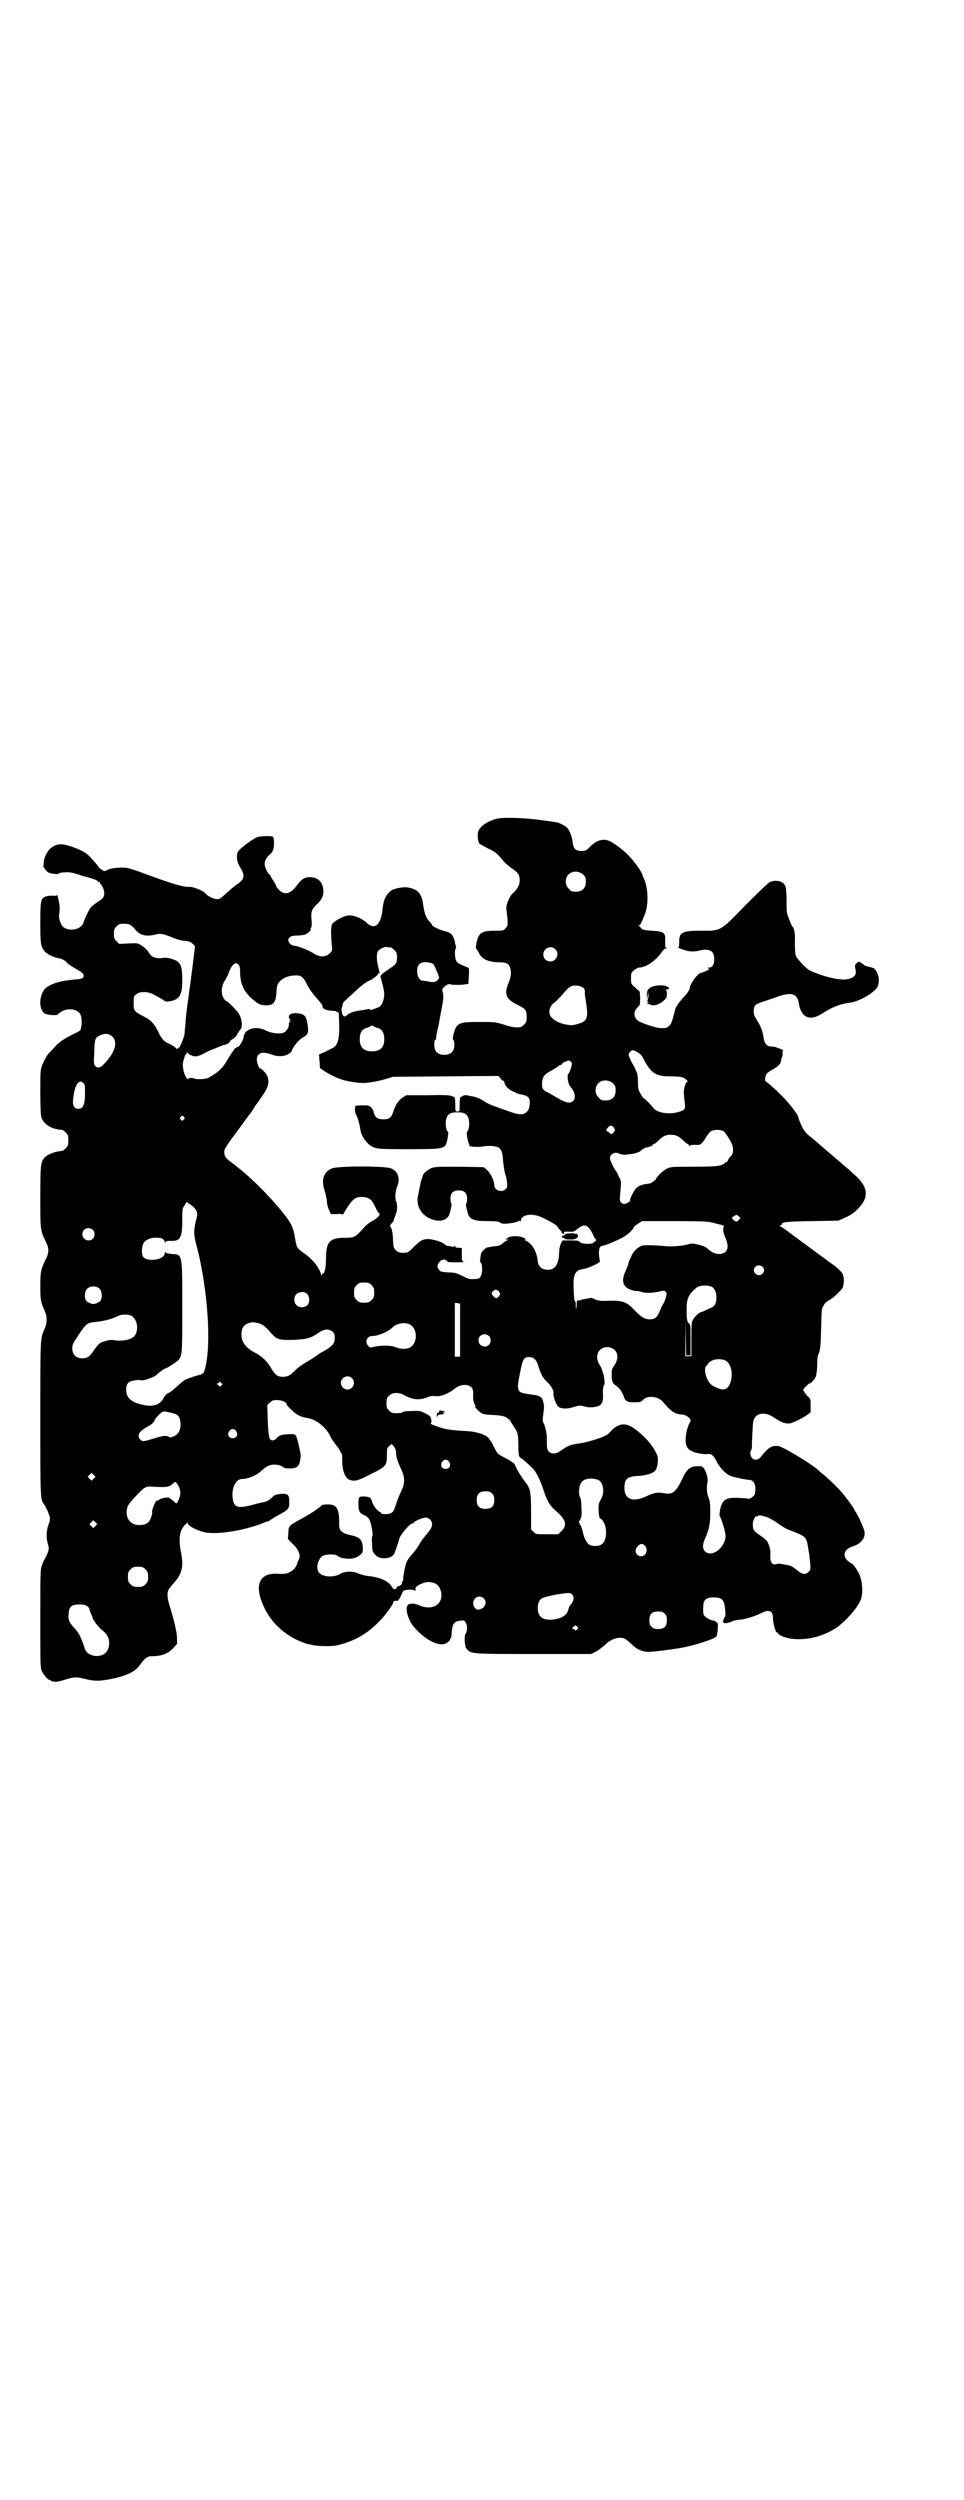 <?xml version="1.0" standalone="no"?>
<!DOCTYPE svg PUBLIC "-//W3C//DTD SVG 20010904//EN"
 "http://www.w3.org/TR/2001/REC-SVG-20010904/DTD/svg10.dtd">
<svg version="1.0" xmlns="http://www.w3.org/2000/svg"
 width="1100pt" height="2850pt" viewBox="0 0 1100 2850"
 preserveAspectRatio="xMidYMid meet">
<g transform="translate(0,2850) scale(0.5,-0.5)"
fill="#000000" stroke="none">
<path d="M1132 3833 c-21 -6 -38 -18 -41 -30 -2 -7 0 -23 3 -26 1 -2 10 -6 19
-11 17 -8 21 -11 35 -28 4 -5 13 -13 19 -17 15 -10 19 -15 19 -28 0 -11 -5
-20 -16 -30 -8 -7 -17 -30 -14 -38 0 -1 1 -10 2 -19 1 -16 1 -17 -4 -22 -5 -6
-6 -6 -24 -6 -30 0 -37 -4 -42 -25 -2 -10 -3 -15 -1 -16 1 -1 4 -6 6 -10 7
-14 22 -21 48 -21 18 0 23 -5 25 -21 0 -10 -1 -15 -5 -25 -11 -26 -7 -37 18
-50 21 -10 23 -13 23 -29 0 -10 -1 -12 -6 -17 -3 -3 -7 -6 -9 -6 -12 -1 -18 0
-37 6 -20 6 -22 6 -56 6 -48 0 -52 -2 -59 -28 -2 -8 -2 -12 -1 -12 2 -1 3 -6
3 -12 0 -15 -8 -23 -23 -23 -15 0 -23 8 -23 23 0 6 1 11 3 12 1 0 2 1 1 2 0 1
1 9 3 18 2 9 5 21 5 25 1 4 3 16 5 26 4 20 5 30 2 38 -1 4 -1 6 2 9 5 6 13 10
16 8 3 -2 26 -2 35 0 l6 1 1 19 c1 13 0 18 -1 18 -2 0 -5 1 -8 3 -3 1 -9 4
-12 5 -3 2 -7 5 -8 8 -3 6 -4 25 -1 27 1 1 1 4 0 7 -1 4 -2 7 -2 8 1 2 -3 11
-6 16 -3 4 -7 6 -13 8 -14 3 -33 12 -33 15 0 1 -2 4 -5 7 -8 8 -12 18 -15 37
-3 28 -12 38 -37 42 -9 1 -31 -3 -36 -7 -13 -11 -18 -21 -20 -44 -4 -35 -18
-47 -36 -30 -13 12 -35 20 -47 16 -11 -3 -30 -14 -32 -19 -3 -6 -3 -22 -1 -46
2 -15 1 -15 -5 -21 -9 -9 -23 -9 -39 2 -12 7 -32 15 -43 16 -6 1 -12 7 -12 12
0 7 6 11 19 11 7 0 15 1 18 2 6 1 16 10 14 13 -1 1 0 2 1 3 1 1 2 7 1 18 -2
18 1 25 11 34 11 10 16 19 16 30 0 20 -10 31 -27 33 -14 1 -22 -3 -33 -18 -14
-20 -29 -24 -41 -11 -4 4 -7 8 -7 10 0 1 -3 6 -6 11 -3 4 -6 9 -6 10 0 1 -1 3
-3 4 -5 4 -11 17 -11 24 0 8 4 15 12 22 3 2 7 8 8 12 2 9 2 25 -1 28 -3 3 -30
2 -37 -1 -16 -8 -43 -29 -44 -35 -3 -10 -1 -23 7 -35 11 -18 9 -26 -9 -38 -5
-3 -15 -12 -23 -19 -13 -12 -15 -14 -22 -14 -8 0 -23 8 -27 14 -4 5 -28 15
-36 14 -12 -1 -39 7 -88 25 -43 16 -53 19 -63 19 -16 0 -29 -2 -35 -5 -3 -2
-7 -3 -8 -3 -2 0 -13 8 -13 9 0 2 -12 15 -22 26 -8 8 -23 16 -47 23 -16 5 -27
4 -38 -4 -9 -6 -17 -22 -18 -32 0 -5 -1 -9 -1 -10 -1 -2 7 -13 11 -15 7 -3 21
-5 24 -3 1 2 7 3 13 3 12 1 19 0 41 -8 5 -1 15 -4 22 -6 7 -2 13 -5 13 -6 1
-2 2 -2 3 -2 1 1 2 0 2 -2 0 -1 1 -3 2 -3 3 -2 8 -14 8 -20 0 -9 -3 -13 -16
-21 -6 -4 -13 -10 -15 -12 -4 -5 -14 -26 -16 -33 -4 -18 -36 -24 -49 -9 -4 5
-9 20 -7 25 1 5 2 18 0 27 -2 12 -5 22 -5 19 0 -2 -2 -3 -10 -2 -6 0 -13 -1
-16 -2 -11 -4 -12 -11 -12 -61 0 -48 1 -54 11 -65 5 -6 22 -14 33 -15 5 -1 16
-7 16 -9 0 -2 19 -14 28 -19 4 -2 9 -6 10 -8 3 -8 -1 -11 -17 -12 -14 -1 -33
-4 -39 -6 -12 -3 -27 -10 -31 -15 -14 -15 -15 -46 -2 -56 4 -4 29 -6 31 -3 0
1 4 4 9 7 15 9 38 5 43 -8 3 -7 3 -22 1 -29 0 -2 -1 -4 -1 -5 0 -1 -5 -4 -11
-7 -25 -12 -39 -21 -49 -33 -5 -6 -12 -13 -14 -15 -2 -3 -4 -5 -4 -6 0 -1 -1
-3 -3 -5 -1 -2 -4 -8 -7 -15 -4 -11 -4 -16 -4 -61 0 -28 1 -52 2 -56 5 -17 23
-29 48 -30 1 0 5 -3 8 -6 5 -5 6 -7 6 -18 0 -11 -1 -13 -6 -18 -3 -3 -7 -6 -8
-6 -17 -1 -34 -8 -41 -16 -8 -10 -9 -17 -9 -90 0 -76 0 -75 13 -102 7 -14 7
-24 0 -38 -12 -24 -13 -30 -13 -63 0 -31 1 -35 10 -56 6 -13 6 -27 0 -40 -10
-24 -10 -14 -10 -202 0 -181 0 -189 8 -198 5 -6 14 -27 14 -33 0 -3 -1 -9 -3
-13 -5 -12 -6 -31 -2 -44 3 -11 3 -12 0 -21 -2 -5 -5 -11 -6 -13 -2 -3 -5 -9
-7 -15 -4 -10 -4 -17 -4 -122 0 -97 0 -112 3 -119 4 -9 14 -21 18 -21 2 0 3
-1 3 -2 0 -1 9 -3 15 -2 1 0 10 2 19 5 20 6 24 6 45 1 19 -5 31 -5 53 -1 42 8
60 17 72 34 11 15 16 19 27 19 22 0 37 6 49 19 l8 9 0 15 c-1 14 -6 36 -16 69
-6 18 -7 31 -4 38 0 2 6 9 12 16 19 21 24 38 17 71 -5 24 -4 44 4 56 4 6 7 9
7 8 0 -1 1 0 2 2 1 3 2 3 2 1 0 -6 18 -16 37 -21 27 -7 91 3 134 20 7 3 13 5
15 5 1 0 2 1 2 2 0 0 9 6 20 12 23 12 25 15 24 32 0 14 -3 17 -19 16 -10 -1
-14 -2 -18 -6 -8 -8 -15 -12 -22 -13 -3 0 -13 -3 -21 -5 -37 -10 -46 -8 -49
14 -3 23 7 44 21 44 14 0 34 8 46 20 8 7 15 11 20 12 9 2 23 0 28 -5 2 -2 7
-3 16 -3 15 0 21 5 23 19 2 11 2 12 -3 33 -7 28 -5 27 -25 26 -16 -1 -19 -2
-27 -10 -1 -2 -5 -4 -7 -4 -9 0 -10 6 -12 45 l-1 36 6 5 c5 5 7 6 16 6 11 0
22 -5 22 -9 0 -2 5 -8 11 -13 10 -11 22 -17 37 -19 19 -3 41 -20 51 -40 3 -7
9 -15 12 -19 3 -4 8 -10 10 -14 2 -5 4 -8 5 -8 1 0 1 -7 1 -16 0 -24 7 -40 17
-44 12 -4 19 -2 48 13 35 17 37 20 37 43 0 15 0 16 5 21 l6 5 5 -6 c3 -4 5 -9
5 -14 0 -10 2 -17 13 -41 7 -16 7 -28 0 -44 -9 -19 -10 -23 -14 -35 -5 -16 -8
-19 -21 -20 -8 0 -12 0 -12 2 0 1 -2 3 -5 4 -5 2 -13 14 -16 22 -2 9 -4 11
-16 12 -14 1 -15 -1 -15 -16 0 -15 2 -21 10 -25 14 -6 16 -10 20 -28 2 -11 3
-19 2 -20 -1 -2 -2 -9 -1 -16 0 -8 1 -15 1 -17 0 -4 7 -13 13 -16 12 -6 33 -2
37 8 8 22 10 28 11 33 2 10 27 38 31 36 1 -1 2 0 2 1 0 3 20 12 27 12 8 0 15
-7 15 -15 0 -7 -3 -12 -15 -26 -4 -5 -11 -14 -14 -20 -3 -6 -11 -16 -16 -22
-6 -6 -12 -15 -14 -21 -3 -8 -7 -31 -7 -38 0 -2 -1 -4 -2 -4 -2 0 -2 -1 -1 -1
2 -3 -3 -9 -7 -9 -2 0 -4 -2 -5 -4 -1 -5 -7 -4 -10 1 -7 14 -27 23 -56 26 -5
0 -14 3 -20 5 -14 7 -32 6 -44 -1 -16 -9 -44 -6 -49 7 -5 12 1 29 11 35 9 4
29 4 33 0 6 -6 28 -9 39 -5 5 1 11 5 14 8 5 4 5 6 5 16 -1 16 -6 23 -24 27
-27 6 -31 11 -30 32 0 30 -6 40 -28 39 -6 0 -11 -1 -12 -2 -4 -5 -23 -18 -43
-29 -33 -18 -32 -17 -33 -34 l-1 -14 11 -11 c13 -12 19 -26 14 -35 -1 -2 -3
-7 -4 -11 -4 -9 -8 -14 -16 -18 -8 -4 -11 -5 -32 -4 -37 1 -49 -25 -31 -68 14
-35 40 -63 75 -81 11 -6 32 -13 32 -12 0 1 2 0 5 -1 9 -3 40 -4 54 -2 37 7 73
26 99 54 15 14 34 41 34 46 0 2 4 3 9 2 1 0 4 4 7 9 2 6 5 11 6 13 2 4 24 5
26 2 2 -3 3 0 2 4 0 6 20 16 31 15 16 -1 23 -7 27 -20 8 -29 -18 -47 -49 -33
-11 5 -22 5 -26 1 -8 -8 1 -37 16 -53 28 -31 59 -44 74 -33 3 3 6 5 6 6 0 1 0
3 1 3 2 1 3 8 3 16 2 18 5 23 19 25 8 1 9 1 12 -3 5 -6 5 -22 1 -26 -4 -3 -3
-28 1 -34 11 -13 6 -13 157 -13 l128 0 10 5 c6 3 15 10 22 16 11 11 23 16 35
16 8 0 13 -3 27 -16 11 -11 25 -17 40 -16 8 0 48 5 58 7 2 0 8 1 13 2 30 5 76
20 81 26 1 2 3 10 3 18 1 11 0 13 -2 14 -2 1 -4 2 -4 3 0 1 -2 1 -4 1 -7 1
-19 8 -22 13 -1 3 -2 10 -1 18 0 17 6 22 24 22 19 0 24 -5 26 -29 1 -9 1 -14
-2 -17 -1 -3 -3 -7 -3 -9 1 -5 8 -5 20 0 4 2 12 4 18 4 11 1 33 7 51 16 16 8
25 4 25 -11 0 -12 6 -34 9 -34 2 0 3 -1 3 -2 0 -4 16 -10 29 -12 35 -5 74 5
104 25 26 19 53 51 57 69 4 17 1 41 -6 55 -6 12 -15 23 -18 23 -1 0 -4 3 -8 6
-12 12 -7 26 11 32 20 6 30 19 28 34 -1 7 -12 31 -19 43 -2 3 -5 7 -5 9 -2 4
-24 34 -31 41 -10 11 -35 35 -40 38 -3 2 -5 4 -6 5 -11 13 -82 56 -95 59 -15
2 -23 -2 -41 -25 -6 -7 -15 -8 -20 -2 -4 5 -5 15 -2 17 1 1 2 5 2 9 0 16 2 51
3 57 2 11 11 18 22 18 11 0 18 -4 32 -13 9 -7 23 -11 31 -9 8 2 28 12 38 19
l8 6 0 15 c0 14 0 16 -6 21 -3 3 -7 7 -8 10 -4 5 -4 6 3 13 4 4 8 7 9 7 3 0
12 10 14 16 1 3 3 15 3 26 0 12 1 23 3 25 4 8 5 18 6 61 1 41 1 43 6 50 2 5 7
9 11 11 9 4 28 22 32 29 3 7 4 21 1 29 -2 7 -13 17 -29 28 -12 9 -63 46 -91
67 -9 7 -19 14 -22 15 -3 2 -4 3 -1 3 1 0 3 1 3 2 0 6 10 7 69 8 l60 1 16 7
c11 5 19 10 27 18 28 27 26 51 -4 78 -8 7 -16 15 -19 17 -8 7 -61 52 -78 67
-17 13 -19 16 -26 30 -4 9 -7 17 -7 18 0 6 -18 29 -36 48 -14 14 -36 34 -38
34 -3 0 -2 12 1 17 2 3 8 7 13 10 11 5 20 14 20 19 1 5 1 6 3 11 1 1 1 5 1 8
-1 3 0 5 1 6 1 0 0 1 -2 2 -2 1 -7 3 -11 4 -3 2 -10 3 -14 3 -9 0 -15 6 -17
18 -2 16 -7 29 -15 41 -6 10 -8 14 -8 21 0 13 4 17 18 21 6 2 20 7 32 11 35
13 49 10 53 -13 5 -33 25 -42 53 -24 22 14 38 21 58 24 15 2 19 4 31 9 17 8
34 20 38 29 5 12 3 27 -6 39 -1 2 -6 4 -11 5 -5 1 -11 3 -13 4 -2 2 -6 4 -8 6
-5 3 -5 3 -9 0 -5 -4 -6 -6 -3 -18 2 -11 -6 -18 -23 -20 -16 -2 -53 7 -81 20
-8 3 -30 27 -33 34 -1 3 -2 16 -2 29 1 21 -1 34 -6 38 -1 1 -4 8 -7 16 -6 14
-6 17 -6 43 0 17 -1 30 -3 33 -4 11 -21 15 -35 9 -3 -1 -28 -25 -56 -53 -59
-61 -55 -58 -103 -58 -41 0 -48 -4 -48 -25 0 -9 -1 -13 -2 -13 -3 0 7 -4 17
-7 10 -3 22 -3 32 0 23 5 33 -1 33 -20 0 -12 -4 -19 -12 -19 -4 0 -4 -1 -1 -2
3 -1 2 -2 -6 -6 -4 -2 -10 -4 -11 -4 -7 0 -26 -26 -26 -35 0 -4 -7 -14 -17
-24 -7 -8 -15 -19 -16 -24 -7 -28 -9 -34 -14 -38 -5 -5 -6 -5 -18 -5 -7 -1
-38 9 -48 14 -14 6 -17 21 -8 31 3 3 6 7 7 8 0 1 1 8 1 16 l-1 14 -10 9 c-10
9 -10 9 -10 21 0 12 0 13 7 19 4 3 9 6 11 6 16 0 38 15 52 35 4 6 8 9 11 9 3
0 3 1 0 1 -3 1 -3 3 -3 15 1 20 -2 22 -30 24 -17 1 -21 2 -24 5 -2 3 -4 5 -6
6 -3 1 -3 1 0 1 3 0 4 2 14 26 9 25 7 63 -4 84 -1 2 -2 5 -2 6 0 4 -19 31 -30
42 -12 13 -32 28 -44 34 -14 7 -30 3 -45 -12 -6 -7 -11 -10 -15 -10 -17 -1
-23 3 -25 19 -1 12 -7 28 -13 34 -4 4 -17 11 -23 12 -5 1 -13 2 -34 5 -43 6
-91 7 -105 3z m199 -127 c5 -5 6 -7 6 -16 0 -15 -8 -23 -23 -23 -9 0 -11 1
-16 7 -9 8 -9 23 -1 32 9 9 24 9 34 0z m-1033 -115 c3 -2 6 -5 8 -7 11 -16 27
-21 51 -14 10 2 16 1 38 -8 9 -4 21 -7 28 -7 9 -1 13 -3 17 -7 l5 -5 -5 -42
c-3 -23 -6 -47 -7 -53 -1 -6 -2 -16 -3 -23 -4 -26 -6 -45 -7 -62 -1 -10 -2
-20 -2 -22 -2 -9 -11 -31 -13 -30 -1 1 -2 0 -2 -1 -1 -2 -2 -2 -4 0 -4 4 -10
8 -16 10 -11 5 -18 12 -25 28 -9 18 -16 26 -32 34 -23 12 -24 13 -24 31 0 14
0 16 6 20 8 7 25 7 39 0 9 -5 19 -10 24 -14 5 -3 8 -3 18 -1 19 5 24 16 24 48
0 27 -3 36 -11 42 -9 6 -26 10 -34 8 -6 -2 -18 0 -23 3 -2 1 -7 6 -10 12 -4 5
-11 11 -16 14 -8 5 -10 5 -29 4 l-21 -1 -6 6 c-5 5 -6 7 -6 17 0 10 1 12 6 17
5 5 7 6 16 6 7 0 13 -1 16 -3z m593 -51 c2 0 6 -3 9 -6 5 -5 6 -7 6 -16 0 -13
-2 -17 -15 -25 -6 -4 -13 -9 -17 -12 l-6 -6 3 -12 c2 -7 4 -16 5 -21 3 -13 -2
-33 -11 -38 -9 -4 -21 -8 -21 -6 0 2 -2 2 -5 1 -4 -1 -8 -1 -11 -2 -20 -2 -30
-6 -37 -12 -2 -2 -4 -3 -6 -2 -4 1 -7 15 -5 19 1 2 2 6 2 8 0 2 2 6 5 8 3 3
14 13 24 22 15 15 29 24 36 26 1 0 2 1 3 2 1 1 4 3 8 6 3 2 5 5 5 6 -1 2 -1 2
1 1 3 -2 3 -1 -1 15 -4 17 -4 30 0 36 4 5 15 10 20 9 2 -1 6 -1 8 -1z m376 -4
c11 -10 3 -28 -11 -28 -9 0 -16 6 -16 16 0 14 17 22 27 12z m-278 -34 c3 -4
13 -27 13 -31 0 -1 -2 -5 -5 -7 -6 -4 -9 -4 -23 -1 -2 0 -5 1 -8 1 -8 0 -14 9
-14 21 0 13 4 19 14 21 8 1 19 -1 23 -4z m-445 -1 c3 -3 4 -8 4 -17 0 -29 10
-48 33 -66 10 -8 13 -9 23 -10 20 -1 26 6 27 32 1 13 2 16 7 22 7 8 20 14 35
14 15 1 19 -3 29 -23 6 -11 13 -20 21 -29 7 -8 13 -15 13 -18 0 -7 9 -10 28
-11 3 0 5 -1 4 -2 0 -1 1 -1 2 -1 3 2 3 2 4 -24 1 -38 -3 -52 -16 -58 -4 -2
-12 -6 -18 -9 l-12 -5 1 -14 c1 -7 1 -14 1 -16 1 -4 33 -22 49 -27 15 -5 43
-9 55 -8 18 2 24 3 43 8 l20 6 120 1 120 1 5 -5 c2 -4 5 -6 7 -6 1 0 2 -2 2
-4 1 -6 8 -15 17 -19 4 -2 9 -4 10 -5 2 -1 6 -2 10 -3 18 -3 22 -8 21 -22 -1
-10 -2 -13 -7 -18 -8 -8 -18 -7 -43 2 -34 12 -43 15 -52 21 -10 7 -22 12 -33
13 -4 1 -8 2 -10 2 -1 1 -4 0 -7 -1 -2 -2 -5 -3 -6 -3 -1 0 -2 -7 -2 -17 0
-16 0 -16 -5 -16 -5 0 -5 0 -5 16 0 10 -1 17 -2 17 -1 0 -4 1 -6 2 -3 2 -19 3
-54 2 l-50 0 -9 -6 c-10 -7 -16 -17 -21 -33 -4 -12 -9 -16 -22 -16 -13 0 -20
5 -22 16 -1 6 -7 14 -12 15 -3 1 -10 1 -17 1 l-13 -1 -1 -8 c0 -5 1 -10 4 -15
3 -6 6 -17 9 -34 1 -10 12 -26 20 -32 14 -10 17 -10 89 -10 72 0 77 1 85 9 3
5 8 30 5 31 -4 2 -6 18 -4 27 3 13 9 17 26 17 17 0 23 -4 26 -17 2 -9 0 -25
-4 -27 -2 0 1 -23 4 -27 1 -1 1 -3 1 -4 -4 -3 16 -5 30 -3 15 3 34 1 38 -3 6
-5 8 -13 9 -29 2 -19 4 -29 6 -34 1 -2 2 -9 3 -15 1 -10 1 -12 -3 -16 -9 -9
-26 -3 -26 9 0 11 -9 28 -17 35 l-7 6 -56 1 c-46 0 -56 0 -63 -3 -8 -3 -19
-12 -20 -17 0 -2 -2 -6 -3 -9 -1 -3 -3 -11 -4 -17 -1 -6 -3 -15 -4 -20 -6 -26
11 -50 39 -56 17 -4 31 3 34 18 4 16 4 20 3 20 -1 1 -2 5 -2 11 0 13 6 19 19
19 13 0 19 -6 19 -19 0 -6 -1 -10 -2 -11 -1 0 -1 -5 3 -20 4 -16 13 -20 46
-20 19 0 25 -1 28 -3 1 -2 6 -3 10 -3 12 0 33 4 33 7 0 1 1 1 2 -1 1 -2 2 -1
3 3 3 12 25 15 44 7 15 -6 39 -20 39 -22 0 -1 2 -4 5 -7 3 -3 5 -6 5 -7 0 -1
1 -2 3 -3 3 -1 3 0 2 2 -1 3 1 3 11 3 11 -1 12 0 21 7 15 12 23 9 34 -13 3 -7
6 -12 7 -12 3 0 -2 -5 -7 -8 -9 -4 -31 -1 -31 4 0 1 -9 2 -19 2 l-19 0 -4 -7
c-2 -5 -4 -13 -4 -21 -1 -27 -9 -39 -26 -39 -14 0 -22 8 -23 21 -2 20 -12 38
-26 45 -5 2 -5 3 -2 3 3 0 2 1 -4 4 -10 5 -28 5 -36 0 l-6 -4 5 0 c4 0 4 -1 1
-1 -2 -1 -8 -4 -12 -8 -5 -4 -10 -6 -16 -6 -4 -1 -10 -1 -12 -2 -2 0 -5 -1 -7
-1 -3 0 -13 -10 -14 -14 -2 -8 -3 -20 -2 -20 5 0 6 -24 1 -32 -3 -5 -5 -6 -13
-6 -13 -1 -14 0 -29 7 -12 6 -16 8 -32 8 -15 1 -19 2 -21 6 -5 5 -5 11 1 18 3
3 5 5 5 4 0 0 2 0 4 1 3 1 4 1 4 0 0 -1 2 -2 4 -2 2 0 3 0 0 -2 -2 -1 5 -2 21
-2 13 0 22 1 19 1 -6 1 -6 2 -6 16 0 8 0 15 0 15 0 1 -1 1 -3 1 -8 0 -13 1
-12 3 1 2 0 2 -3 0 -2 -1 -4 -1 -4 -1 0 1 -3 2 -6 2 -5 0 -8 1 -11 4 -6 6 -31
13 -41 12 -11 -1 -15 -4 -30 -18 -7 -8 -14 -13 -17 -13 -13 -1 -18 0 -24 6 -5
5 -5 7 -6 21 0 17 -4 33 -7 33 -1 0 0 2 3 6 3 3 6 7 6 10 1 3 3 8 4 11 4 8 4
25 1 30 -3 7 -2 22 2 33 8 18 3 35 -13 42 -12 6 -124 6 -136 0 -18 -8 -24 -25
-17 -48 3 -8 5 -20 6 -26 0 -6 2 -15 5 -21 l4 -9 13 0 c8 1 14 0 14 -1 0 -1 1
0 2 2 1 2 6 10 11 18 11 16 19 21 32 20 16 -1 21 -5 30 -24 3 -7 7 -13 8 -13
4 -3 -2 -10 -14 -17 -8 -4 -18 -12 -25 -21 -16 -17 -18 -18 -39 -18 -34 0 -43
-9 -43 -46 0 -22 -3 -36 -8 -36 -1 0 -2 -2 -2 -3 0 -3 -1 -3 -1 0 -4 17 -19
36 -41 51 -14 10 -15 11 -19 35 -1 9 -5 22 -8 28 -12 25 -75 94 -118 128 -4 3
-9 7 -10 8 -1 1 -5 4 -9 7 -14 10 -17 15 -16 27 0 3 11 20 25 38 13 18 25 34
27 37 2 2 4 6 5 7 2 1 6 8 10 14 4 7 8 12 9 13 1 1 6 9 13 19 12 18 14 28 9
42 -2 5 -13 17 -16 17 -3 0 -8 13 -8 21 1 15 13 19 36 10 19 -7 41 -1 45 12 3
8 16 23 23 27 13 7 15 11 12 30 -3 20 -7 25 -26 26 -14 1 -21 -6 -14 -15 3 -3
3 -3 0 -2 -2 1 -2 1 -1 -2 0 -2 0 -3 -1 -3 -1 0 -1 -1 -1 -3 2 -4 -4 -14 -9
-18 -8 -5 -27 -4 -42 3 -16 8 -31 8 -42 1 -5 -3 -8 -6 -7 -7 1 -1 0 -2 -1 -2
-1 0 -2 -3 -2 -6 0 -6 -11 -25 -14 -23 -1 1 -2 0 -2 -1 0 -1 -1 -2 -2 -1 -1 1
-8 -10 -16 -22 -12 -21 -16 -25 -27 -34 -8 -6 -17 -11 -21 -13 -9 -3 -26 -3
-31 -1 -4 3 -15 1 -15 -2 0 -1 -2 3 -5 8 -5 10 -7 25 -5 33 1 2 2 6 3 10 1 3
2 6 3 6 1 0 2 1 2 3 0 3 1 3 4 -1 2 -2 7 -5 12 -6 8 -1 10 0 21 5 7 4 16 8 21
10 5 2 13 5 17 7 5 2 10 4 12 4 4 0 13 6 12 8 0 1 2 3 6 5 4 2 8 7 10 10 2 4
5 9 7 11 6 5 5 24 -3 37 -5 8 -26 29 -29 29 -1 0 -4 3 -6 7 -6 10 -5 27 3 39
3 5 8 14 10 21 7 17 15 23 21 16z m787 -53 c3 -3 4 -6 4 -8 -1 -2 0 -12 2 -22
6 -38 4 -46 -17 -52 -13 -4 -16 -4 -27 -2 -14 2 -28 9 -34 16 -9 9 -6 26 6 34
5 4 16 15 25 26 4 5 10 10 13 11 8 4 22 2 28 -3z m-478 -88 c1 -1 5 -3 10 -4
9 -3 14 -11 14 -25 0 -19 -9 -28 -28 -28 -19 0 -28 9 -28 28 0 14 5 22 14 25
5 1 9 3 10 4 1 1 3 2 4 2 1 0 3 -1 4 -2z m-596 -24 c13 -13 4 -39 -21 -63 -7
-8 -14 -9 -19 -3 -3 4 -3 7 -2 29 1 32 2 35 12 40 12 6 22 5 30 -3z m1198 -35
c4 -2 9 -7 11 -10 19 -38 29 -45 64 -45 12 0 24 -1 27 -2 6 -2 15 -10 12 -10
-3 0 -7 -10 -8 -19 -1 -4 0 -14 1 -23 3 -20 2 -23 -13 -27 -22 -7 -50 -2 -58
9 -6 8 -20 22 -22 22 -1 0 -4 5 -7 10 -5 9 -6 12 -6 26 0 9 -1 18 -2 21 -5 12
-7 16 -10 21 -2 3 -5 9 -7 14 -3 7 -3 8 0 13 5 6 8 6 18 0z m-152 -22 c3 -3 3
-4 0 -14 -2 -6 -4 -11 -5 -12 -5 -3 -2 -25 4 -31 10 -11 13 -25 6 -32 -7 -7
-17 -5 -43 11 -8 5 -16 9 -16 9 -1 0 -4 2 -7 4 -4 4 -5 6 -5 16 1 15 4 20 21
29 7 4 14 8 16 10 2 2 4 3 6 3 1 0 2 1 2 2 0 2 12 8 16 8 1 0 4 -1 5 -3z m96
-49 c5 -5 6 -7 6 -16 0 -15 -8 -23 -23 -23 -9 0 -11 1 -16 7 -9 8 -9 23 -1 32
9 9 24 9 34 0z m-1208 0 c3 -3 3 -7 3 -22 0 -26 -4 -36 -15 -36 -10 0 -14 7
-12 23 3 31 13 47 24 35z m229 -77 c2 -2 2 -4 -1 -6 -3 -3 -3 -3 -6 0 -3 2 -3
4 -1 6 1 2 3 3 4 3 1 0 3 -1 4 -3z m981 -24 c3 -5 3 -5 0 -10 -5 -6 -6 -6 -12
0 l-6 4 4 6 c5 6 9 6 14 0z m250 -8 c5 -3 19 -26 21 -34 2 -12 1 -18 -5 -24
-3 -3 -6 -8 -6 -9 -1 -2 -3 -4 -4 -4 -2 0 -3 -1 -3 -2 0 -1 -5 -3 -10 -5 -9
-2 -20 -3 -62 -3 -45 0 -52 0 -59 -4 -9 -4 -24 -18 -26 -24 -1 -2 -3 -4 -5 -5
-2 -1 -4 -2 -4 -3 0 -1 -4 -2 -10 -3 -12 -1 -22 -5 -27 -11 -5 -5 -16 -28 -13
-28 0 0 -1 -2 -4 -3 -6 -5 -12 -5 -16 -1 -4 4 -4 6 -2 27 2 22 2 22 -4 33 -2
6 -5 11 -6 12 -3 2 -14 25 -14 29 0 10 12 16 21 11 5 -3 21 -4 20 -1 -1 1 -1
1 0 0 5 -2 26 3 30 8 3 3 7 5 9 6 8 1 18 5 18 7 0 1 1 2 3 2 1 0 5 3 9 7 10
10 17 14 29 14 12 0 19 -4 29 -14 4 -4 8 -7 9 -7 2 0 3 -2 3 -3 0 -3 0 -3 2
-1 1 1 5 2 13 2 12 -1 14 0 26 20 4 5 8 11 10 11 6 4 22 4 28 0z m-1220 -165
c1 0 6 -4 11 -8 9 -10 10 -14 5 -32 -5 -20 -5 -30 0 -50 24 -87 35 -210 24
-272 -4 -23 -6 -27 -17 -29 -5 -1 -23 -7 -30 -10 -4 -2 -13 -9 -20 -16 -8 -7
-16 -14 -20 -15 -4 -2 -8 -6 -11 -12 -8 -15 -23 -20 -47 -15 -27 6 -38 16 -38
35 0 14 5 19 21 21 6 1 12 1 12 0 5 -2 31 7 37 13 2 3 19 15 19 14 0 -2 27 15
31 20 8 11 8 15 8 120 0 123 1 120 -25 121 -6 1 -13 2 -13 4 -1 1 -2 0 -2 -2
0 -15 -38 -21 -49 -9 -5 7 -4 28 3 35 6 6 16 10 29 9 10 0 14 -2 17 -9 1 -3 2
-3 2 -1 0 2 2 3 11 3 22 -1 27 6 27 46 0 27 0 28 6 36 3 6 5 8 6 6 0 -2 2 -3
3 -3z m1255 -37 c-4 -5 -5 -5 -10 -2 -7 5 -7 7 0 11 5 3 5 3 10 -1 l4 -4 -4
-4z m-62 -6 c5 -1 14 -4 20 -5 7 -2 9 -3 8 -5 -3 -3 -2 -12 3 -24 11 -24 5
-38 -15 -38 -8 1 -11 2 -19 7 -11 10 -14 11 -30 15 -8 2 -15 2 -17 1 -12 -4
-39 -7 -57 -5 -10 1 -26 2 -35 2 -16 0 -18 0 -26 -6 -6 -4 -10 -9 -14 -16 -2
-5 -5 -12 -6 -13 -1 -2 -2 -6 -2 -7 0 -2 -3 -9 -6 -16 -11 -23 -7 -38 13 -44
6 -2 12 -3 12 -2 1 0 5 -1 10 -2 9 -4 28 -3 44 1 7 2 9 2 12 -1 3 -3 3 -4 0
-15 -2 -6 -4 -11 -5 -12 -1 -1 -4 -7 -7 -14 -7 -18 -12 -22 -24 -22 -11 0 -20
5 -36 22 -18 19 -27 22 -68 20 -8 0 -15 1 -20 3 -4 2 -8 4 -9 4 -1 0 -6 -1
-12 -2 -6 -1 -12 -2 -13 -3 -1 -1 -4 -1 -5 -1 -3 1 -4 -1 -4 -10 0 -5 -1 -9
-1 -9 -1 1 -1 5 -1 10 0 4 -1 8 -2 8 -1 0 -2 4 -3 31 -1 31 4 39 23 42 10 1
39 15 37 17 0 1 -1 7 -2 14 -1 15 2 22 9 22 5 0 38 14 49 21 10 6 21 17 21 21
0 1 4 4 10 8 l9 6 75 0 c60 0 78 -1 84 -3z m-1412 -17 c5 -5 5 -15 0 -20 -9
-9 -24 -2 -24 10 0 8 6 14 14 14 3 0 8 -2 10 -4z m1528 -84 c5 -5 5 -11 0 -16
-10 -10 -27 5 -16 16 4 4 12 4 16 0z m-892 -42 c5 -5 6 -7 6 -17 0 -10 -1 -12
-6 -17 -5 -5 -7 -6 -17 -6 -10 0 -12 1 -17 6 -5 5 -6 7 -6 17 0 10 1 12 6 17
5 5 7 6 17 6 10 0 12 -1 17 -6z m777 -4 c6 -4 10 -12 10 -24 0 -13 -4 -21 -13
-24 -3 -1 -9 -4 -13 -6 -5 -2 -9 -4 -10 -4 -3 0 -13 -9 -17 -16 -4 -6 -4 -10
-4 -45 l0 -39 -7 0 -7 0 0 42 1 41 0 -40 1 -41 5 0 5 0 0 36 c0 31 0 35 -4 37
-4 3 -5 9 -5 33 0 23 4 32 21 47 7 7 26 8 37 3z m-1397 -5 c5 -6 6 -21 1 -27
-3 -3 -11 -7 -16 -7 -5 0 -13 4 -16 7 -5 6 -4 21 1 27 7 8 23 8 30 0z m911 -6
c3 -5 3 -5 0 -10 -5 -6 -8 -6 -13 0 -5 5 -5 7 -1 11 5 5 9 5 14 -1z m-437 -6
c5 -7 5 -18 0 -24 -6 -7 -19 -7 -25 -1 -7 6 -7 19 -1 25 7 7 20 7 26 0z m348
-22 c0 0 0 -28 0 -60 l0 -60 -6 0 -6 0 0 61 c0 33 0 60 0 61 0 1 11 0 12 -2z
m-752 -26 c16 -7 20 -35 8 -48 -8 -8 -30 -12 -48 -8 -4 0 -9 0 -12 -1 -4 -1
-9 -3 -11 -3 -7 -2 -13 -8 -21 -20 -9 -14 -15 -18 -27 -18 -14 1 -22 9 -22 23
0 9 2 12 14 30 18 27 20 28 38 30 21 2 35 6 49 12 11 6 22 6 32 3z m300 -21
c4 -2 12 -9 17 -15 16 -19 20 -20 48 -20 32 1 44 3 59 13 14 10 21 12 29 10
10 -3 13 -8 13 -19 0 -11 -4 -17 -24 -29 -6 -3 -13 -7 -15 -9 -2 -2 -13 -9
-25 -16 -12 -7 -24 -16 -27 -20 -10 -10 -16 -14 -27 -14 -13 0 -18 4 -28 21
-9 15 -19 25 -36 34 -21 11 -31 24 -31 41 0 17 6 24 22 28 6 1 17 -1 25 -5z
m336 1 c20 -9 20 -45 0 -54 -8 -3 -20 -3 -30 1 -10 5 -31 5 -48 2 -11 -3 -12
-3 -16 2 -8 9 -2 22 9 22 14 0 35 9 45 18 11 11 27 14 40 9z m182 -27 c5 -5 5
-15 0 -20 -9 -9 -24 -2 -24 10 0 8 6 14 14 14 3 0 8 -2 10 -4z m287 -32 c8 -8
8 -22 -1 -35 -6 -8 -6 -11 -6 -22 0 -15 2 -19 11 -25 7 -5 13 -13 17 -25 3
-10 10 -13 26 -12 11 0 14 1 17 5 9 11 34 9 45 -3 19 -23 28 -29 44 -30 10 0
22 -10 20 -15 -7 -12 -10 -25 -11 -37 -2 -23 5 -32 32 -37 7 -1 15 -2 19 -1 8
1 14 -5 21 -20 8 -14 22 -28 33 -31 14 -4 35 -8 40 -8 8 0 14 -8 14 -20 0 -6
-1 -12 -2 -14 -2 -4 -13 -11 -14 -9 -1 1 -11 1 -22 2 -24 1 -33 -2 -39 -15 -4
-8 -6 -26 -4 -28 3 -2 13 -36 13 -44 -1 -27 -32 -50 -47 -35 -6 6 -6 16 0 29
10 23 12 35 12 62 0 17 -1 25 -4 32 -4 9 -5 24 -2 36 1 7 -3 23 -9 31 -4 4 -5
5 -16 4 -16 0 -23 -7 -35 -33 -14 -28 -21 -32 -42 -28 -14 2 -19 1 -37 -7 -31
-15 -51 -8 -51 19 0 20 7 26 31 27 20 1 35 6 40 13 5 7 7 26 4 34 -9 21 -27
43 -54 62 -18 13 -35 11 -51 -6 -4 -5 -10 -10 -13 -11 -11 -6 -42 -15 -54 -17
-26 -3 -32 -6 -49 -18 -10 -7 -20 -8 -27 -1 -3 4 -4 6 -4 21 0 9 0 18 -1 20 0
2 -1 7 -2 11 -1 4 -3 10 -4 12 -3 4 -3 8 -1 22 2 14 2 20 0 26 -3 13 -7 15
-30 18 -31 4 -32 6 -23 50 6 31 9 36 22 35 10 -1 16 -7 20 -22 5 -16 10 -26
19 -34 10 -9 17 -22 15 -27 -1 -6 6 -25 11 -30 6 -5 19 -6 35 -1 13 4 15 4 23
2 12 -4 26 -3 35 1 8 4 10 11 9 31 0 8 1 14 2 15 5 3 -1 35 -10 48 -7 11 -7
25 1 33 9 9 24 9 34 0z m251 -23 c14 -6 20 -30 13 -51 -6 -17 -16 -20 -35 -10
-9 4 -12 7 -17 16 -7 14 -8 29 -2 33 1 1 3 3 3 4 0 2 4 4 9 7 8 4 20 4 29 1z
m-851 -41 c10 -9 3 -26 -10 -26 -8 0 -15 7 -15 15 0 13 16 20 25 11z m-298
-11 c3 -3 3 -3 0 -6 -3 -3 -3 -3 -7 1 -4 3 -4 4 -1 4 1 0 3 1 3 2 0 3 2 2 5
-1z m572 -11 c2 -3 3 -8 3 -14 -1 -10 1 -22 4 -25 2 -2 2 -3 1 -3 -3 0 3 -8
10 -13 6 -5 9 -6 30 -7 18 -1 24 -2 31 -6 4 -3 8 -6 8 -6 0 -1 3 -6 7 -12 10
-14 12 -19 12 -45 0 -20 1 -25 4 -28 2 -2 3 -3 3 -2 0 1 18 -15 27 -24 7 -8
16 -25 24 -50 8 -25 15 -35 29 -47 22 -19 25 -32 11 -45 l-7 -7 -26 0 c-24 0
-25 0 -30 5 l-6 6 0 40 c0 46 -2 55 -14 69 -8 11 -21 31 -22 37 -1 2 -3 5 -5
6 -2 1 -5 3 -6 4 -1 1 -8 5 -16 9 -13 7 -14 8 -20 20 -4 7 -7 14 -8 15 -1 1
-3 4 -4 5 -3 9 -24 17 -48 19 -38 2 -49 4 -60 7 -15 5 -29 10 -26 11 2 1 2 4
1 9 -1 6 -2 8 -14 14 -12 6 -14 6 -29 5 -17 0 -22 -1 -24 -4 -1 0 -7 -1 -12
-1 -10 0 -12 1 -17 6 -5 5 -6 7 -6 17 0 10 1 12 6 17 8 8 22 8 35 1 20 -11 35
-12 54 -4 5 2 10 3 17 2 11 -2 30 6 44 17 13 11 31 11 39 2z m-687 -57 c17 -3
20 -8 22 -23 1 -15 -4 -25 -14 -30 -7 -3 -9 -4 -12 -2 -7 4 -14 3 -36 -4 -23
-7 -25 -7 -30 -2 -8 10 -3 19 18 30 10 6 13 9 15 14 3 7 16 20 21 20 2 0 9 -1
16 -3z m149 -42 c5 -8 1 -16 -8 -16 -9 0 -13 8 -8 16 2 3 5 5 8 5 3 0 6 -2 8
-5z m486 -70 c5 -8 1 -16 -8 -16 -9 0 -13 8 -8 16 2 3 5 5 8 5 3 0 6 -2 8 -5z
m-811 -38 l-5 -5 -4 4 -5 5 4 4 5 5 4 -4 5 -5 -4 -4z m1151 -3 c12 -5 16 -29
6 -45 -5 -9 -5 -11 -5 -25 1 -13 2 -17 4 -18 16 -9 18 -49 3 -59 -7 -5 -23 -5
-29 0 -5 3 -12 17 -13 25 -2 8 -6 20 -7 20 -1 0 -2 1 -1 2 1 1 0 2 -1 2 -2 1
-1 3 2 7 3 6 4 9 3 26 0 12 -1 22 -3 25 -4 7 -3 24 1 31 5 12 23 15 40 9z
m-958 -13 c6 -11 6 -22 0 -34 -4 -8 -4 -8 -9 -3 -8 7 -11 9 -15 10 -7 0 -21
-4 -21 -6 0 -1 -1 -2 -2 -1 0 0 -2 0 -3 -1 -3 -1 -11 -23 -10 -25 2 -1 -3 -18
-7 -22 -4 -5 -11 -8 -21 -8 -21 -1 -34 16 -29 38 2 8 6 13 19 27 23 24 22 24
48 22 23 -1 30 0 37 7 7 6 6 6 13 -4z m716 -18 c4 -4 5 -7 5 -15 0 -14 -6 -20
-20 -20 -14 0 -20 6 -20 20 0 14 6 20 20 20 8 0 11 -1 15 -5z m636 -58 c6 -3
15 -9 20 -13 6 -4 14 -9 19 -11 42 -16 42 -16 46 -40 1 -8 3 -16 3 -18 0 -2 1
-11 2 -19 1 -13 1 -15 -3 -19 -7 -8 -15 -7 -27 3 -12 10 -15 11 -29 13 -6 1
-11 2 -12 2 0 0 -3 0 -6 -1 -8 -3 -14 3 -14 15 0 4 0 9 0 10 2 4 -4 23 -8 28
-3 3 -10 9 -16 13 -14 9 -16 13 -16 25 0 9 6 20 10 18 1 -1 2 0 2 1 0 3 19 -1
29 -7z m-1541 -16 l-5 -5 -4 4 -5 5 4 4 5 5 4 -4 5 -5 -4 -4z m1254 -45 c5 -6
5 -14 0 -20 -11 -12 -29 4 -18 17 6 8 12 9 18 3z m-1140 -54 c5 -5 6 -7 6 -17
0 -10 -1 -12 -6 -17 -5 -5 -7 -6 -17 -6 -10 0 -12 1 -17 6 -5 5 -6 7 -6 17 0
10 1 12 6 17 5 5 7 6 17 6 10 0 12 -1 17 -6z m975 -59 c4 -6 2 -14 -5 -22 -2
-2 -4 -6 -4 -8 -1 -2 -2 -7 -4 -10 -8 -15 -48 -22 -60 -9 -9 8 -9 32 0 40 4 5
38 12 61 14 8 0 9 -1 12 -5z m-203 -7 c7 -7 5 -18 -4 -23 -8 -4 -12 -4 -16 1
-9 10 -2 26 10 26 3 0 8 -2 10 -4z m-905 -18 c3 -2 5 -5 5 -6 0 -1 1 -5 3 -10
2 -4 4 -8 4 -10 1 -5 14 -22 20 -27 11 -8 14 -13 17 -22 4 -15 -2 -31 -14 -36
-17 -7 -38 1 -41 16 -1 3 -3 9 -4 12 -1 3 -4 10 -6 14 -2 5 -8 14 -14 20 -12
13 -14 19 -12 35 1 13 7 18 24 18 10 0 14 -1 18 -4z m1318 -17 c4 -4 5 -7 5
-15 0 -14 -6 -20 -20 -20 -8 0 -11 1 -15 5 -4 4 -5 7 -5 15 0 14 6 20 20 20 8
0 11 -1 15 -5z m-200 -36 c-3 -3 -4 -3 -5 -1 0 1 -2 2 -3 2 -4 0 -4 2 1 6 3 3
3 3 7 0 3 -4 3 -4 0 -7z"/>
<path d="M1301 2888 c-6 0 -11 -1 -11 -2 0 -1 -2 -2 -4 -3 -5 -1 -5 -5 -1 -5
2 0 3 -1 3 -2 0 -1 6 -2 13 -2 10 0 13 1 16 4 3 3 3 4 1 7 -1 2 -3 3 -4 2 -1
-1 -2 0 -2 0 -1 1 -6 2 -11 1z"/>
<path d="M1002 2483 c0 -1 0 -3 0 -3 0 -1 -1 -1 -3 -1 -1 1 -2 -1 -2 -5 -1 -5
0 -6 1 -3 1 2 3 4 7 4 9 1 10 1 7 3 -2 2 -2 2 1 2 3 0 3 0 1 2 -4 2 -12 3 -12
1z"/>
<path d="M1487 3450 c-9 -5 -11 -9 -11 -20 l1 -9 1 9 1 9 1 -8 c0 -4 -1 -9 -2
-11 -1 -3 -1 -4 0 -4 1 0 2 -1 2 -2 0 -1 -1 -2 -2 -1 -2 1 -2 1 -1 -1 1 -1 2
-2 3 -1 0 0 3 -1 6 -2 6 -3 20 1 29 10 6 5 7 8 7 15 0 4 -1 8 -2 9 -2 0 -1 1
1 1 7 0 8 4 1 7 -8 4 -25 3 -35 -1z"/>
</g>
</svg>
